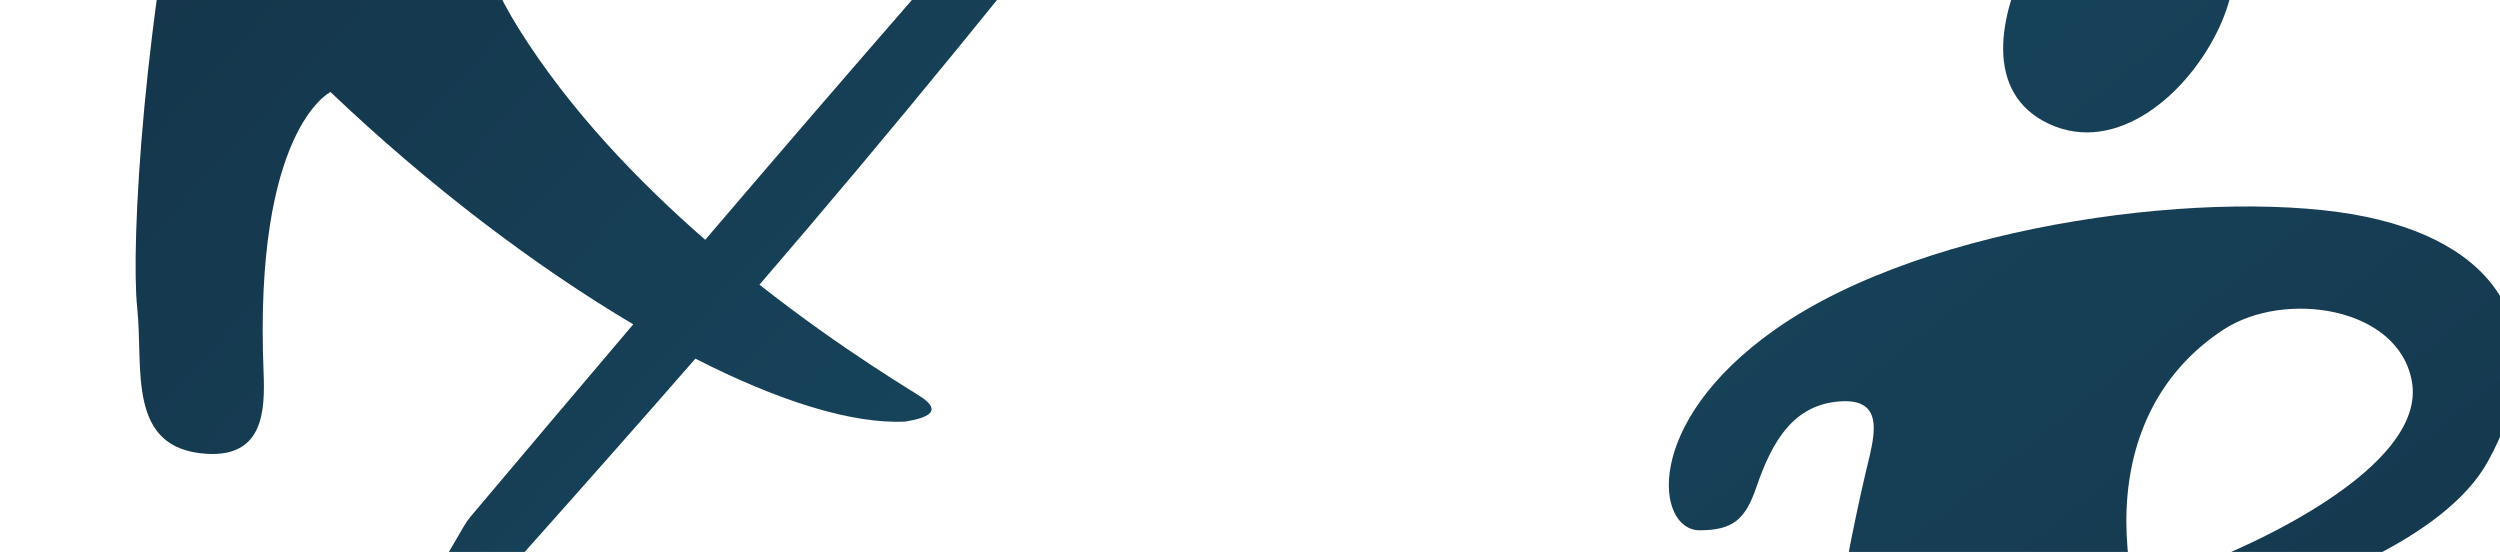 <svg width="1925" height="425" viewBox="0 0 1925 425" fill="none" xmlns="http://www.w3.org/2000/svg">
<path d="M1366.79 253.757C1486.02 169.791 1712.16 144.041 1821.87 166.939C1931.59 189.837 1966.88 263.296 1915.37 355.84C1881.86 416.031 1775.67 451.923 1749.51 459.994C1745.91 461.103 1742.04 459.994 1739.5 457.222L1717.04 432.728C1714.68 430.15 1715.61 425.979 1718.81 424.586C1748.64 411.635 1868.03 355.658 1857.17 293.827C1847.01 235.959 1758.9 223.226 1712.16 253.757C1612.86 318.613 1621.58 455.649 1684.49 556.191C1723.74 618.916 1776.81 674.025 1828.03 718.645C1936.21 591.934 2030.99 483.075 2163.68 332.943C2192.3 293.821 2221.88 327.213 2189.44 362.518C2062.46 523.815 1971.51 634.981 1869.79 753.211C1934.67 804.319 1988.71 835.64 1995.51 840.498C2008.87 850.04 2001.66 855.385 1982.15 858.625C1941.13 860.635 1884.35 842.812 1820.44 810.158C1780.16 856.354 1737.26 904.867 1689.2 958.807C1687.52 960.682 1685.69 962.461 1683.75 964.064L1592.45 1039.76C1589 1042.61 1584.19 1038.53 1586.44 1034.66L1642.5 938.668C1643.95 936.189 1645.64 933.8 1647.49 931.606C1693.02 877.633 1734.07 829.101 1772.61 783.731C1697.14 739.05 1615.28 677.024 1539.47 604.846C1539.47 604.846 1480.32 633.468 1487.95 820.463C1489.18 850.412 1487.87 886.127 1444.07 883.431C1382.05 879.613 1395.61 817.599 1390.64 770.851C1385.66 724.102 1394.92 543.19 1436.43 364.426C1442.41 338.667 1453.6 306.228 1416.4 309.091C1381.45 311.781 1364.88 338.666 1352.48 374.921C1344.01 399.674 1334.75 408.312 1308.59 408.312C1275.25 408.312 1263.8 326.288 1366.79 253.757ZM1564.32 -37.236C1588.28 -81.869 1647.57 -112.814 1693.13 -90.661C1724.61 -75.351 1729.39 -23.879 1709.34 20.008C1685.43 72.365 1629.84 119.737 1577.69 95.376C1527.63 71.991 1538.19 11.447 1564.32 -37.236Z" fill="url(#paint0_linear_2154_25)"/>
<path d="M81.789 -280.243C201.019 -364.209 427.156 -389.959 536.872 -367.061C646.588 -344.163 681.883 -270.704 630.369 -178.16C596.864 -117.969 490.672 -82.077 464.508 -74.006C460.914 -72.897 457.039 -74.005 454.497 -76.778L432.045 -101.272C429.682 -103.85 430.606 -108.021 433.814 -109.414C463.638 -122.365 583.03 -178.342 572.172 -240.173C562.01 -298.041 473.9 -310.774 427.156 -280.243C327.859 -215.387 336.579 -78.351 399.488 22.191C438.736 84.916 491.808 140.025 543.029 184.645C651.213 57.934 745.987 -50.925 878.682 -201.057C907.303 -240.179 936.879 -206.787 904.441 -171.482C777.463 -10.184 686.513 100.981 584.787 219.211C649.671 270.319 703.707 301.64 710.509 306.498C723.866 316.04 716.658 321.385 697.152 324.625C656.131 326.635 599.347 308.812 535.444 276.158C495.156 322.354 452.256 370.867 404.195 424.807C402.524 426.682 400.686 428.461 398.752 430.064L307.448 505.76C304.005 508.615 299.186 504.526 301.441 500.663L357.503 404.668C358.951 402.189 360.642 399.8 362.493 397.606C408.024 343.633 449.069 295.101 487.607 249.731C412.137 205.05 330.278 143.024 254.468 70.846C254.468 70.846 195.317 99.468 202.954 286.463C204.177 316.412 202.871 352.127 159.067 349.431C97.05 345.613 110.609 283.599 105.636 236.851C100.663 190.102 109.915 9.19 151.431 -169.574C157.413 -195.333 168.599 -227.772 131.396 -224.909C96.451 -222.219 79.877 -195.334 67.478 -159.079C59.014 -134.326 49.754 -125.688 23.594 -125.688C-9.748 -125.688 -21.202 -207.712 81.789 -280.243ZM279.321 -571.236C303.278 -615.869 362.571 -646.814 408.126 -624.661C439.61 -609.351 444.387 -557.879 424.345 -513.992C400.434 -461.635 344.836 -414.263 292.687 -438.624C242.627 -462.009 253.191 -522.553 279.321 -571.236Z" fill="url(#paint1_linear_2154_25)"/>
<defs>
<linearGradient id="paint0_linear_2154_25" x1="589.498" y1="-1271.7" x2="2259.21" y2="811.195" gradientUnits="userSpaceOnUse">
<stop stop-color="#1A5D77"/>
<stop offset="1" stop-color="#143045"/>
</linearGradient>
<linearGradient id="paint1_linear_2154_25" x1="1536.5" y1="1364" x2="-141.891" y2="-173.102" gradientUnits="userSpaceOnUse">
<stop stop-color="#1A5D77"/>
<stop offset="1" stop-color="#143045"/>
</linearGradient>
</defs>
</svg>
